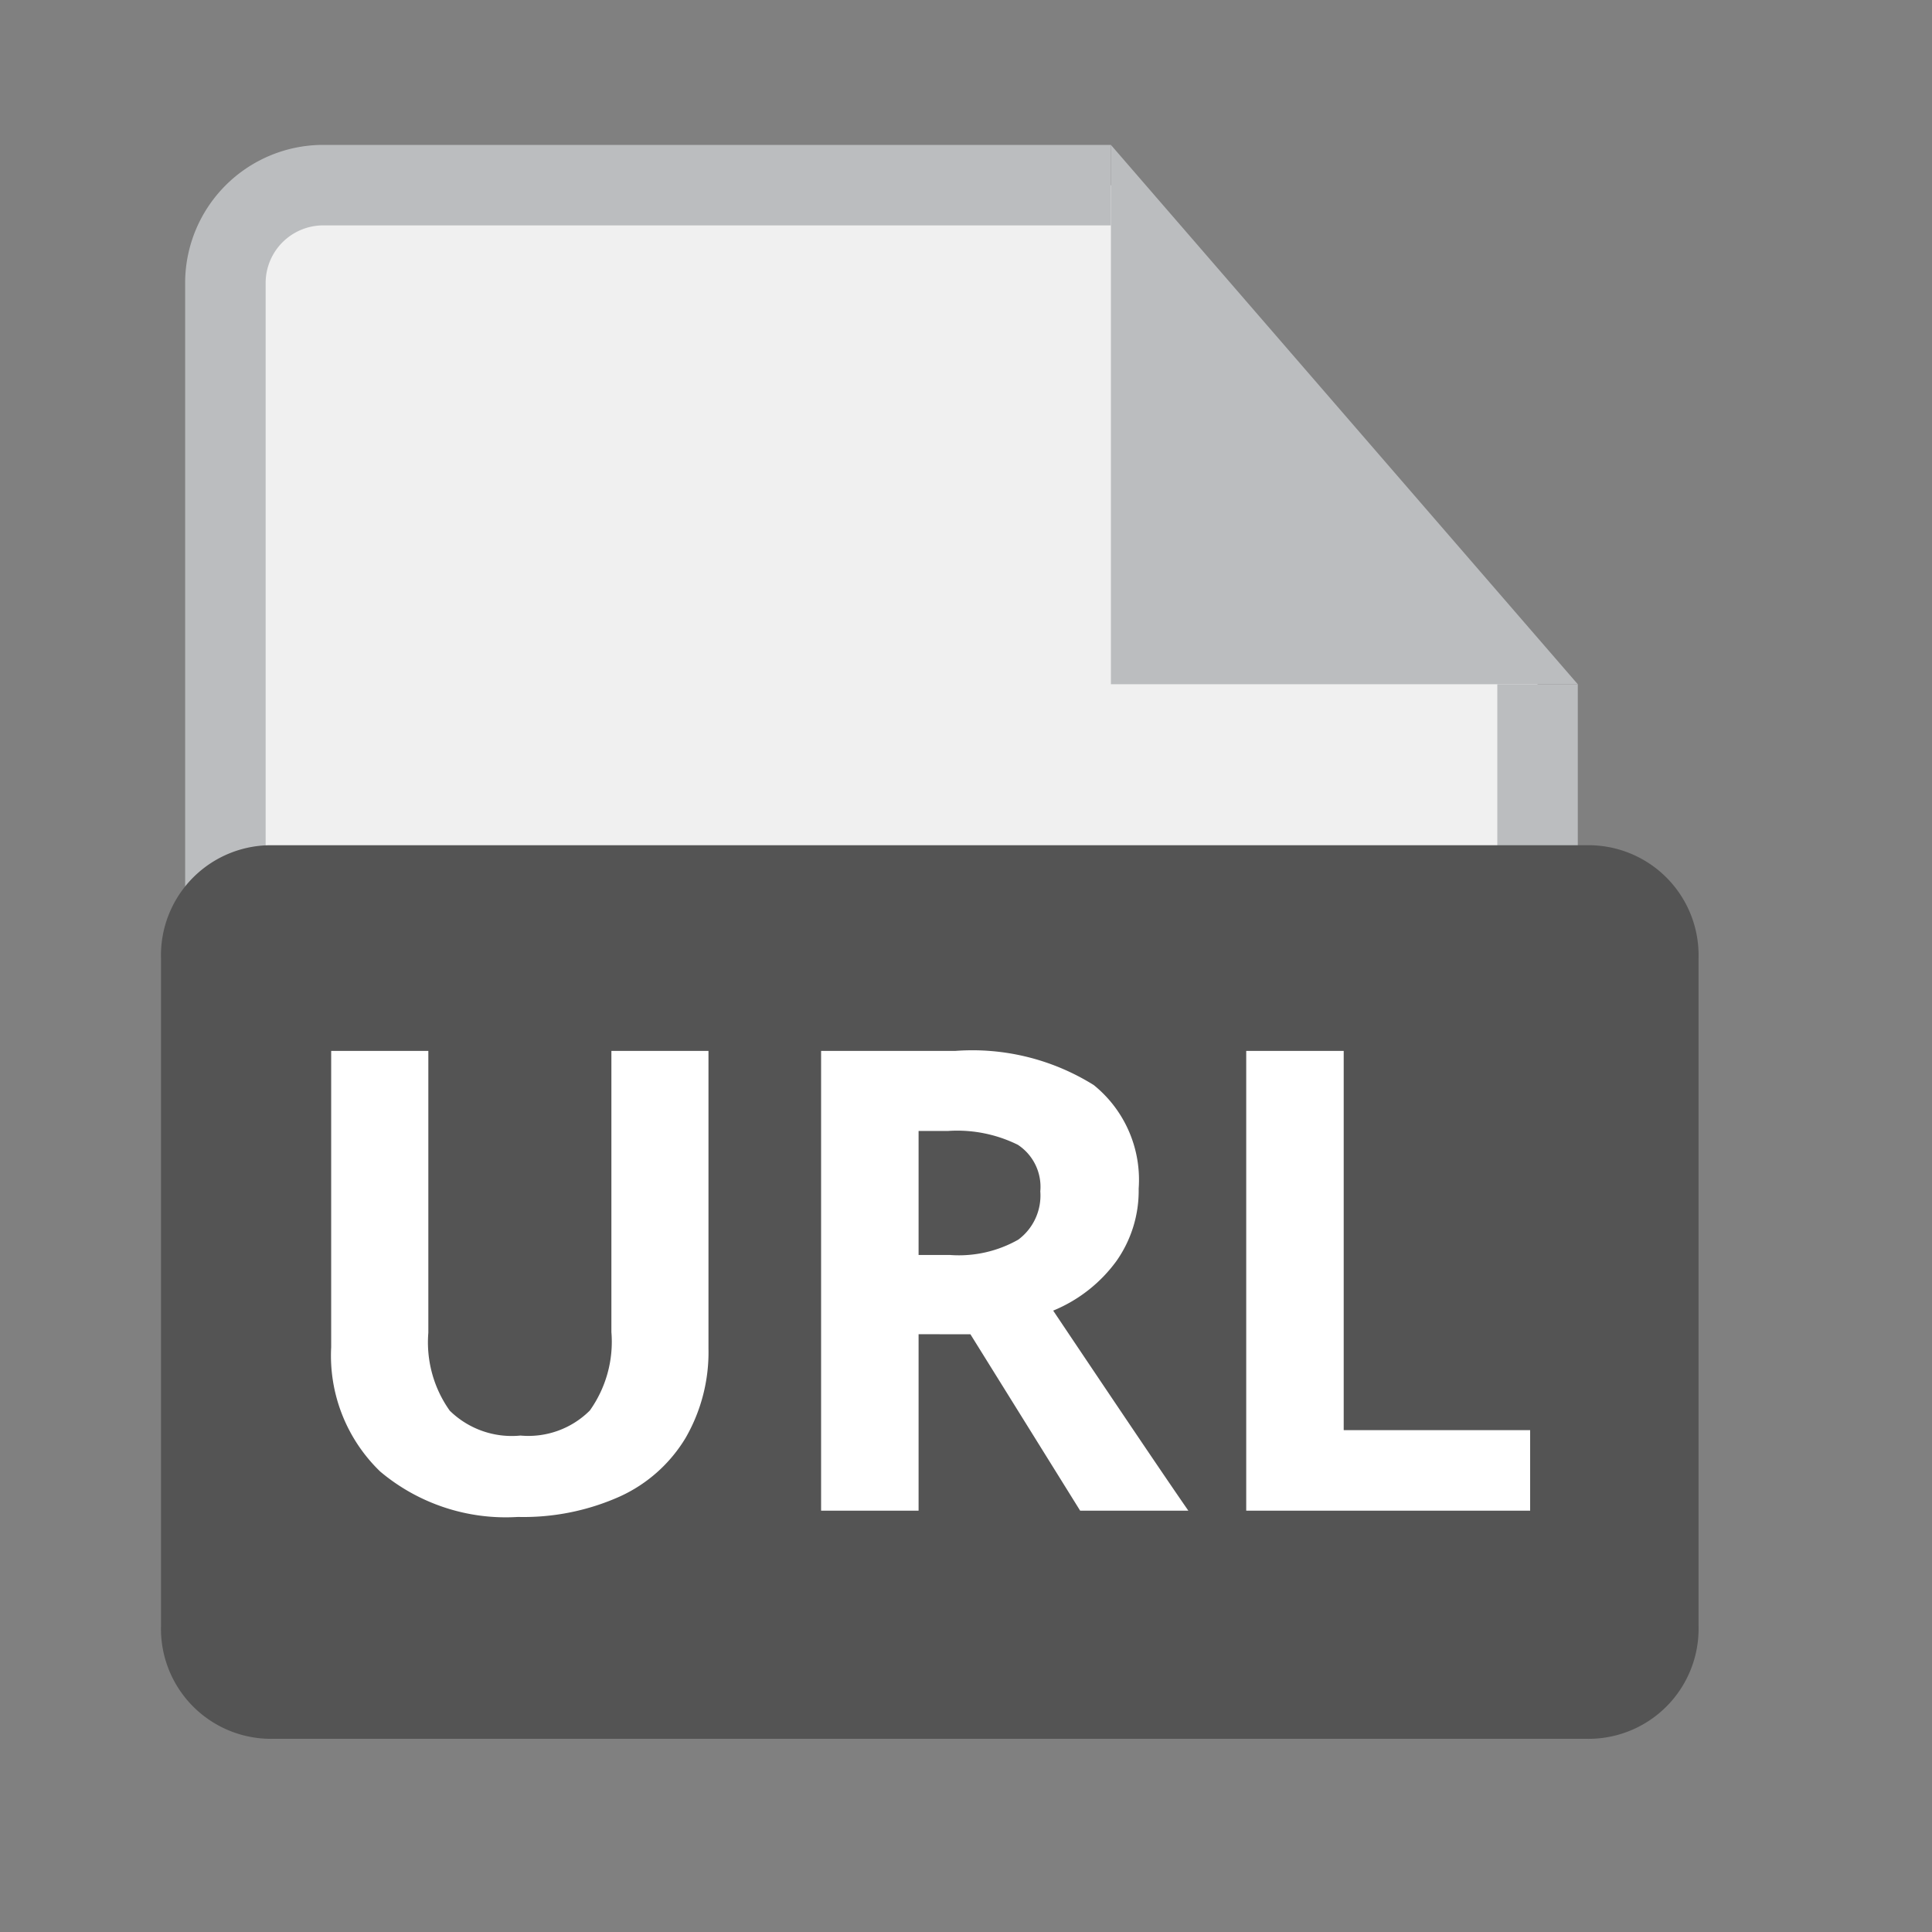 <svg id="File-URL" xmlns="http://www.w3.org/2000/svg" width="24" height="24" viewBox="0 0 24 24">
  <rect x="0" y="0" width="24" height="24" fill="#808080" stroke="none"/>
  <path id="Path_54276" d="M13.8,2.3H4A1.216,1.216,0,0,0,2.8,3.5V19.6A1.216,1.216,0,0,0,4,20.8H17.9a1.216,1.216,0,0,0,1.2-1.2V8.5" fill="#f0f0f0" stroke="#bbbdbf" stroke-width="1"/>
  <rect id="Rectangle_18362" width="24" height="24" fill="none"/>
  <path id="Path_54273" d="M15,8.5a1.216,1.216,0,0,1-1.2-1.2v-5H4A1.216,1.216,0,0,0,2.8,3.5V19.6A1.216,1.216,0,0,0,4,20.8H17.9a1.216,1.216,0,0,0,1.2-1.2V8.5Z" fill="none"/>
  <path id="Path_54274" d="M14.2,8.2V2.9l4.5,5.3Z" fill="#bbbdbf"/>
  <path id="Path_54275" d="M14.5,3.8,18,7.9H14.5V3.8m-.7-2V8.5h5.8Z" fill="#bbbdbf"/>
  <path id="Path_54277" d="M19.7,21.6H3.4A1.367,1.367,0,0,1,2,20.2V11.9a1.367,1.367,0,0,1,1.4-1.4H19.7a1.367,1.367,0,0,1,1.4,1.4v8.3A1.367,1.367,0,0,1,19.7,21.6Z" fill="#545454"/>
  <path id="Path_62949" data-name="Path 62949" d="M5.367-5.711v3.7A2.13,2.13,0,0,1,5.084-.906a1.843,1.843,0,0,1-.818.73A2.927,2.927,0,0,1,3,.078,2.423,2.423,0,0,1,1.289-.486,2,2,0,0,1,.68-2.031v-3.68H1.887v3.5a1.464,1.464,0,0,0,.266.969,1.1,1.1,0,0,0,.879.309,1.08,1.08,0,0,0,.861-.311,1.472,1.472,0,0,0,.268-.975V-5.711ZM7.977-3.176h.391a1.494,1.494,0,0,0,.848-.191.683.683,0,0,0,.273-.6.625.625,0,0,0-.279-.578,1.7,1.7,0,0,0-.865-.172H7.977Zm0,.984V0H6.766V-5.711H8.43a2.848,2.848,0,0,1,1.723.424A1.513,1.513,0,0,1,10.711-4a1.515,1.515,0,0,1-.277.9,1.835,1.835,0,0,1-.785.615Q10.938-.562,11.328,0H9.984L8.621-2.191ZM12.047,0V-5.711h1.211V-1h2.316V0Z" transform="translate(3.434 18.766)" fill="#fff"/>
</svg>
